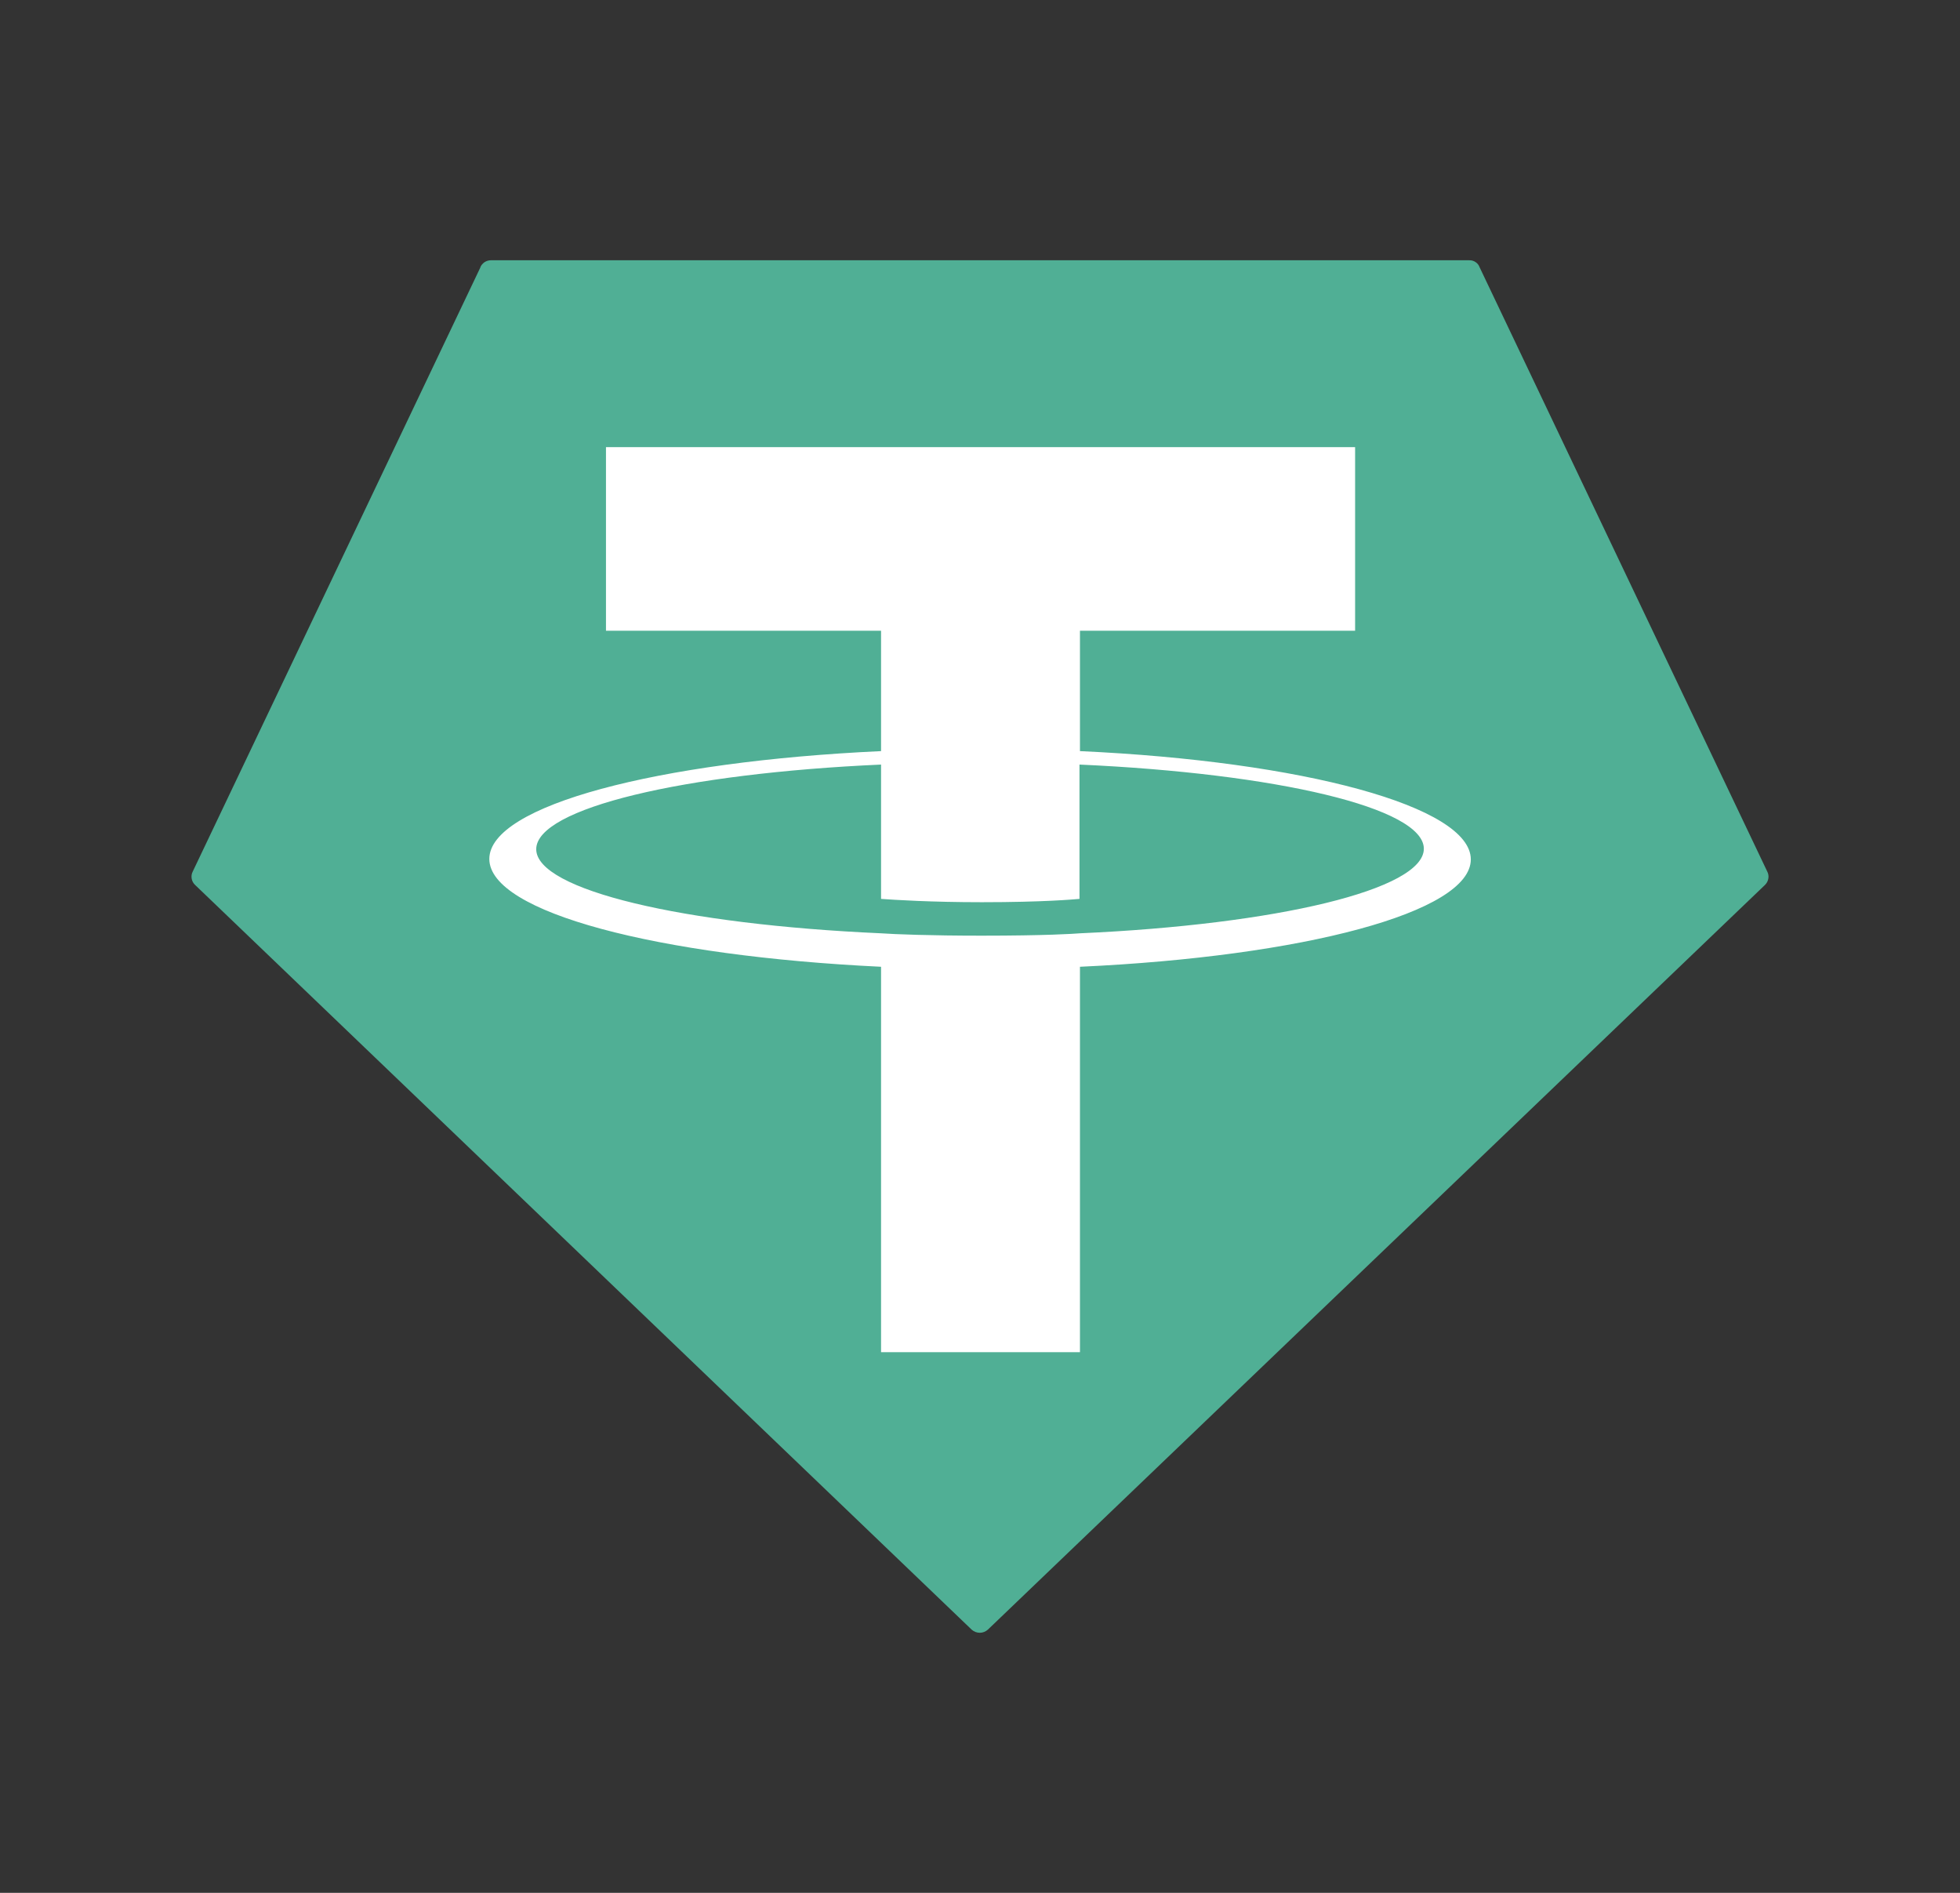 <svg width="29" height="28" viewBox="0 0 29 28" fill="none" xmlns="http://www.w3.org/2000/svg">
<rect x="0" y="0" width="29" height="28" fill="#333333" stroke="none"/>
<path fill-rule="evenodd" clip-rule="evenodd" d="M7.109 3.953L2.852 12.892C2.835 12.924 2.83 12.961 2.836 12.997C2.842 13.033 2.86 13.066 2.887 13.091L14.376 24.106C14.409 24.136 14.452 24.153 14.497 24.153C14.541 24.153 14.584 24.136 14.617 24.106L26.114 13.091C26.14 13.066 26.158 13.033 26.164 12.997C26.171 12.961 26.165 12.924 26.148 12.892L21.892 3.953C21.881 3.922 21.86 3.895 21.832 3.877C21.805 3.858 21.772 3.849 21.739 3.85H7.26C7.227 3.851 7.195 3.861 7.168 3.879C7.141 3.898 7.12 3.923 7.107 3.953H7.109Z" fill="#50AF95"/>
<path fill-rule="evenodd" clip-rule="evenodd" d="M15.979 13.806C15.897 13.813 15.47 13.841 14.521 13.841C13.765 13.841 13.229 13.82 13.036 13.806C10.114 13.676 7.934 13.167 7.934 12.562C7.934 11.956 10.114 11.441 13.036 11.31V13.297C13.227 13.311 13.772 13.346 14.528 13.346C15.436 13.346 15.889 13.304 15.972 13.297V11.31C18.887 11.441 21.067 11.95 21.067 12.555C21.067 13.159 18.893 13.676 15.979 13.806ZM15.979 11.111V9.33H20.05V6.614H8.966V9.33H13.036V11.111C9.729 11.264 7.24 11.915 7.24 12.706C7.24 13.497 9.729 14.143 13.036 14.301V20.002H15.979V14.301C19.279 14.149 21.762 13.497 21.762 12.713C21.762 11.929 19.279 11.262 15.979 11.111V11.111Z" fill="white"/>
</svg>
